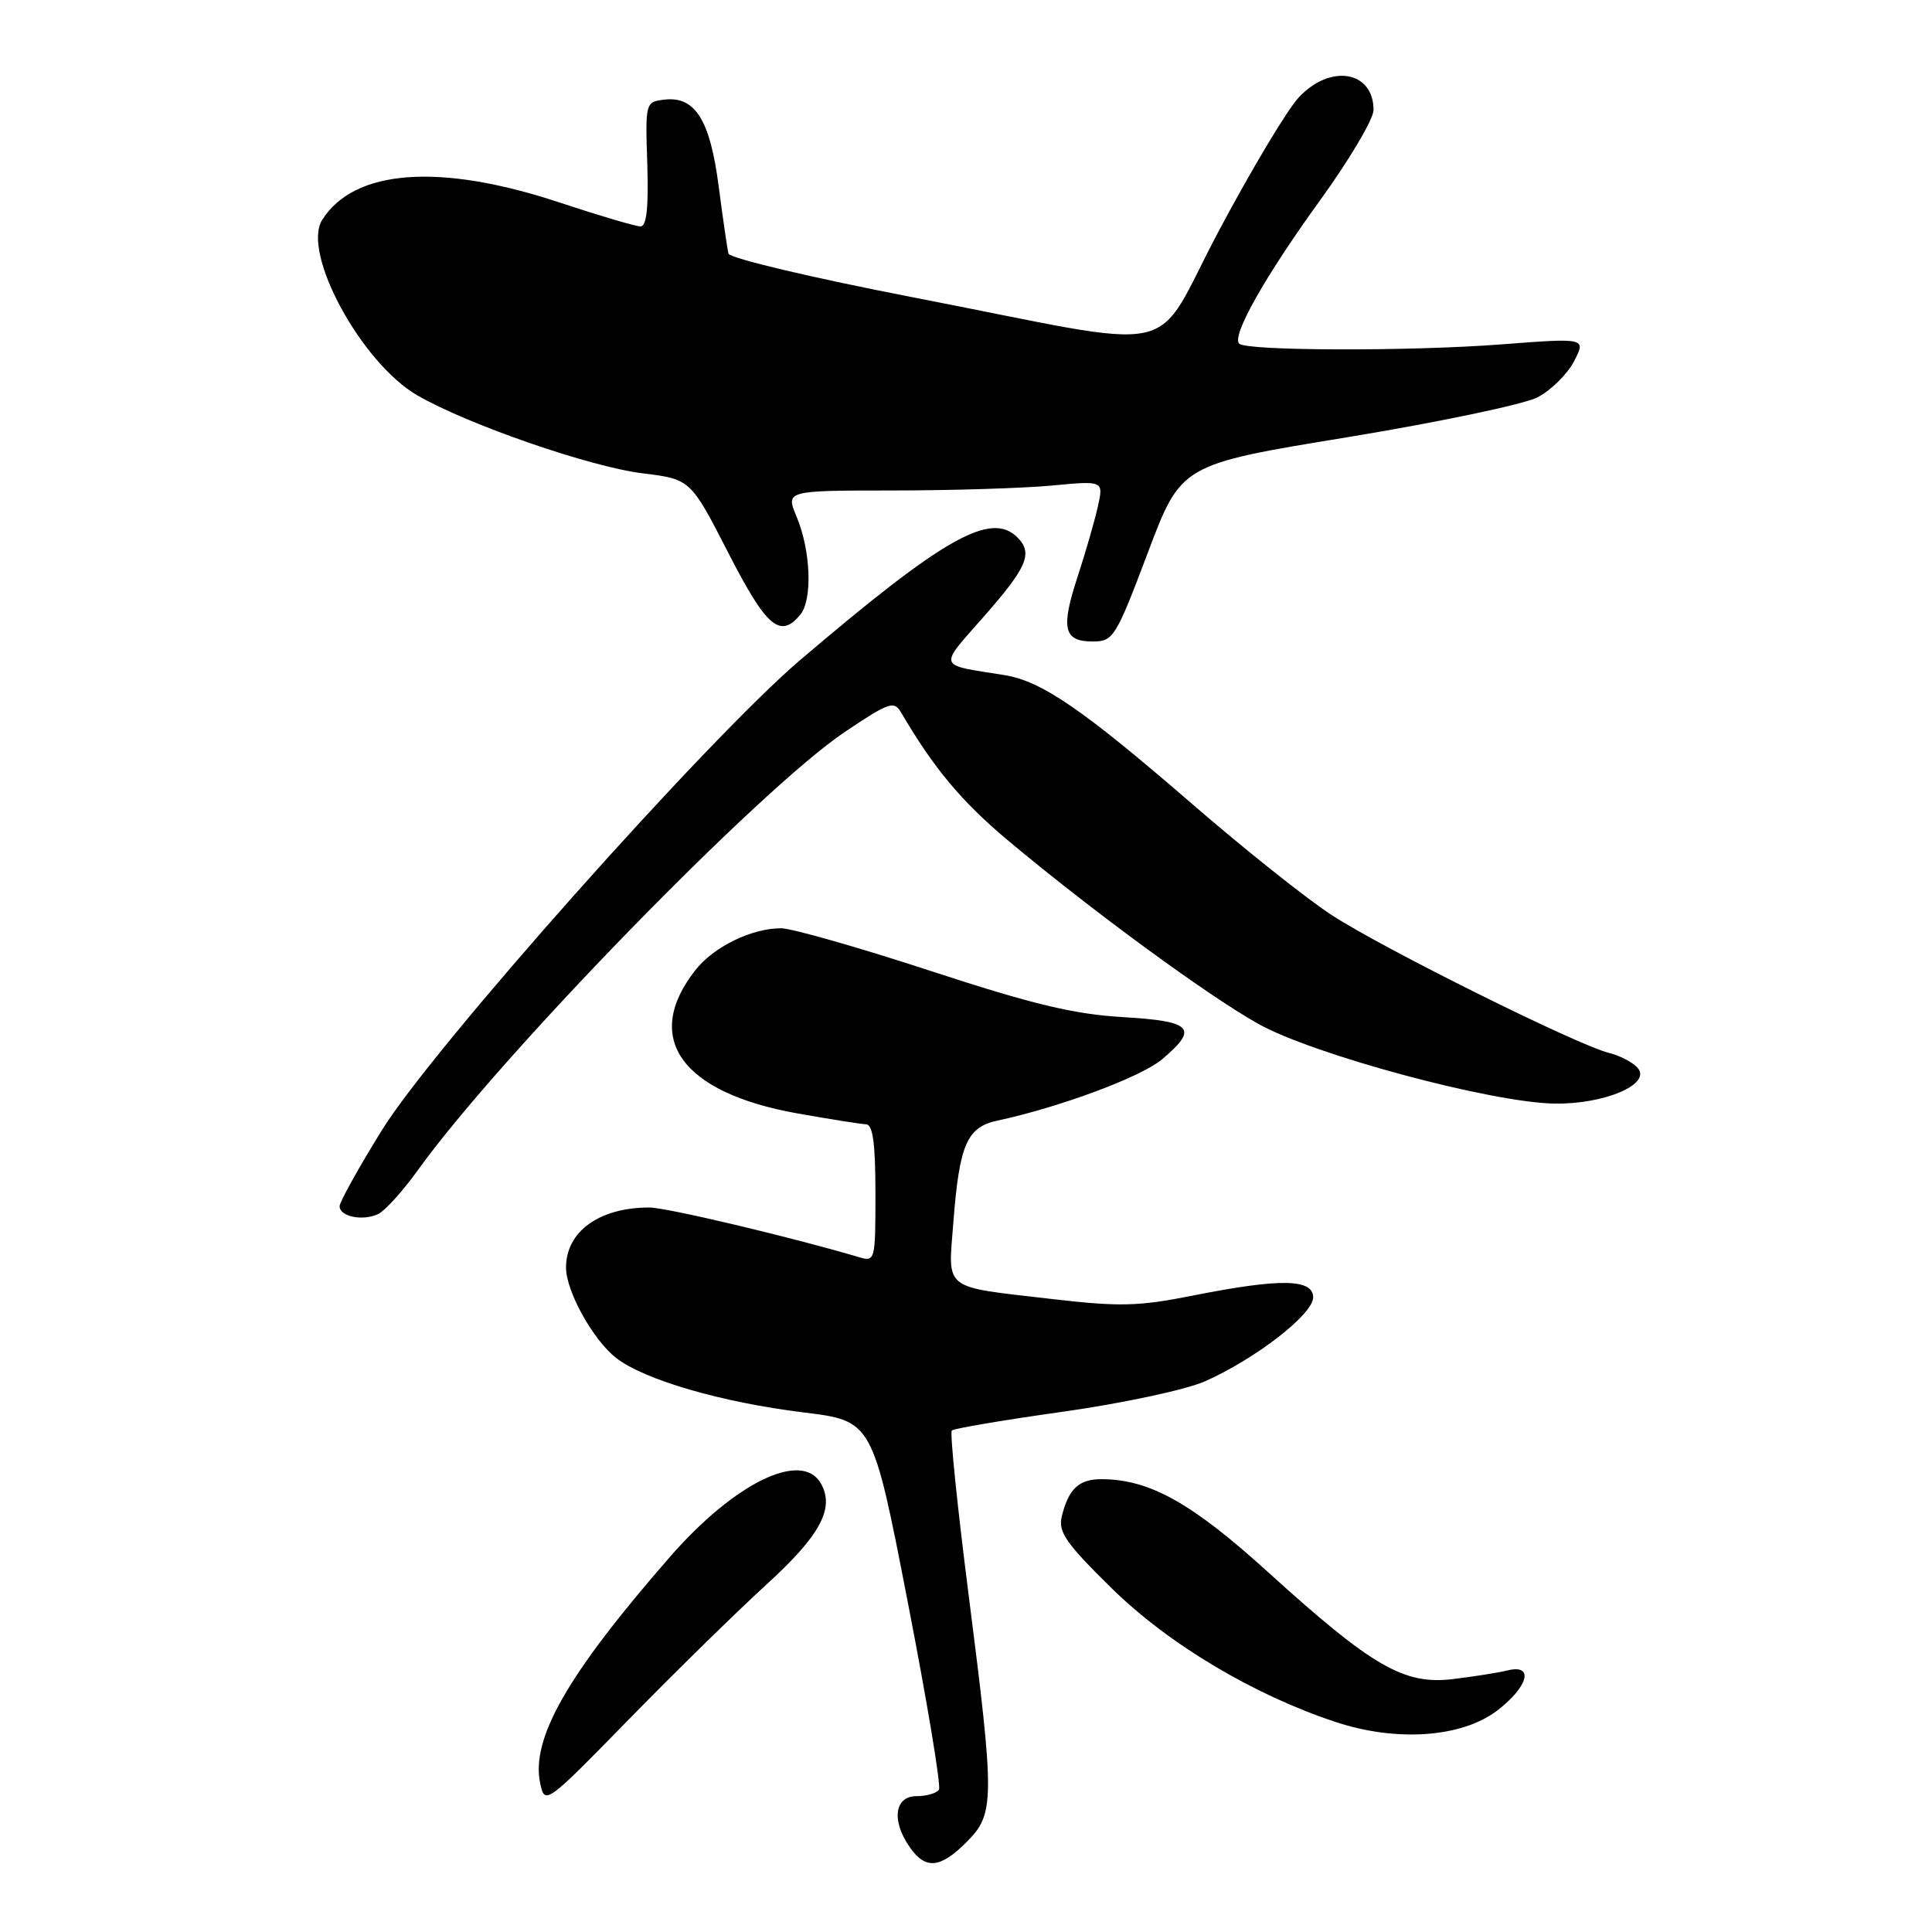 <?xml version="1.0" encoding="UTF-8" standalone="no"?>
<!DOCTYPE svg PUBLIC "-//W3C//DTD SVG 1.1//EN" "http://www.w3.org/Graphics/SVG/1.1/DTD/svg11.dtd" >
<svg xmlns="http://www.w3.org/2000/svg" xmlns:xlink="http://www.w3.org/1999/xlink" version="1.1" viewBox="0 0 256 256">
 <g >
 <path fill="currentColor"
d=" M 128.08 244.08 C 131.81 240.34 131.83 238.60 128.34 211.27 C 126.85 199.59 125.85 189.81 126.12 189.55 C 126.39 189.28 133.02 188.16 140.85 187.06 C 148.76 185.94 157.13 184.15 159.65 183.04 C 166.37 180.06 174.00 174.15 174.00 171.91 C 174.00 169.44 169.66 169.37 158.11 171.66 C 150.85 173.11 148.33 173.17 139.33 172.12 C 124.77 170.43 125.62 171.09 126.32 162.03 C 127.12 151.64 128.11 149.35 132.19 148.48 C 140.43 146.71 151.19 142.71 153.96 140.38 C 158.88 136.24 158.01 135.31 148.75 134.77 C 142.30 134.39 136.75 133.06 123.27 128.64 C 113.79 125.54 104.89 123.00 103.49 123.00 C 99.59 123.00 94.58 125.45 92.15 128.54 C 85.08 137.52 90.25 144.79 105.65 147.53 C 109.97 148.30 114.06 148.95 114.75 148.97 C 115.66 148.99 116.00 151.51 116.00 158.12 C 116.00 167.10 115.97 167.22 113.75 166.56 C 104.84 163.92 88.31 160.00 86.04 160.00 C 79.40 160.00 75.00 163.18 75.00 167.97 C 75.00 171.08 78.56 177.51 81.61 179.91 C 85.31 182.82 95.57 185.81 106.44 187.15 C 115.62 188.27 115.62 188.27 120.28 212.27 C 122.85 225.47 124.71 236.66 124.42 237.13 C 124.12 237.61 122.78 238.00 121.44 238.00 C 118.52 238.00 118.09 241.26 120.56 244.78 C 122.64 247.76 124.58 247.58 128.08 244.08 Z  M 101.59 209.93 C 108.68 203.46 110.62 199.87 108.79 196.60 C 106.28 192.11 97.37 196.44 88.74 206.33 C 75.14 221.93 70.30 230.40 71.59 236.36 C 72.20 239.17 72.37 239.04 83.35 227.80 C 89.48 221.53 97.69 213.49 101.59 209.93 Z  M 198.38 226.66 C 202.53 223.49 203.31 220.46 199.75 221.34 C 198.51 221.64 195.25 222.16 192.50 222.49 C 186.03 223.27 181.81 220.82 168.05 208.34 C 157.92 199.14 152.30 196.00 145.94 196.00 C 142.95 196.00 141.59 197.28 140.69 200.93 C 140.19 202.98 141.24 204.50 147.30 210.45 C 154.84 217.86 166.10 224.58 177.00 228.18 C 185.08 230.85 193.69 230.23 198.38 226.66 Z  M 55.37 155.05 C 66.23 139.93 100.76 104.49 111.94 96.99 C 117.88 93.00 118.47 92.81 119.44 94.47 C 123.70 101.76 127.43 106.22 133.50 111.31 C 144.63 120.64 159.97 131.88 166.72 135.66 C 174.04 139.76 197.63 146.11 206.00 146.23 C 212.59 146.33 218.81 143.68 217.03 141.54 C 216.42 140.80 214.70 139.89 213.21 139.52 C 209.00 138.48 183.19 125.65 176.47 121.26 C 173.15 119.10 164.82 112.47 157.97 106.53 C 143.48 93.99 138.02 90.24 133.07 89.45 C 124.09 88.02 124.29 88.61 130.44 81.61 C 136.13 75.12 136.90 73.30 134.80 71.20 C 131.30 67.70 125.04 71.25 105.98 87.50 C 93.70 97.97 57.36 138.82 50.60 149.76 C 47.52 154.73 45.00 159.27 45.00 159.83 C 45.00 161.22 48.12 161.84 50.14 160.85 C 51.04 160.41 53.39 157.80 55.37 155.05 Z  M 152.08 73.27 C 156.50 61.54 156.50 61.54 178.50 57.94 C 190.60 55.95 201.95 53.57 203.73 52.65 C 205.51 51.72 207.69 49.57 208.57 47.87 C 210.17 44.77 210.17 44.77 198.84 45.64 C 186.72 46.56 165.17 46.50 164.20 45.54 C 163.17 44.50 167.61 36.64 174.89 26.58 C 178.80 21.18 182.00 15.78 182.00 14.58 C 182.00 9.38 176.28 8.42 172.09 12.91 C 170.59 14.51 165.84 22.44 161.54 30.52 C 152.39 47.70 157.81 46.53 120.84 39.37 C 107.64 36.81 96.70 34.22 96.53 33.61 C 96.37 33.00 95.79 28.99 95.23 24.70 C 94.09 15.90 92.12 12.73 88.05 13.20 C 85.52 13.50 85.50 13.57 85.77 21.75 C 85.95 27.51 85.68 30.00 84.87 30.00 C 84.23 30.00 79.39 28.57 74.10 26.82 C 58.25 21.57 46.93 22.41 42.69 29.14 C 39.94 33.49 47.90 48.14 55.34 52.41 C 62.06 56.28 78.20 61.86 85.11 62.71 C 91.50 63.50 91.50 63.50 96.50 73.25 C 101.56 83.12 103.37 84.67 106.04 81.45 C 107.68 79.48 107.44 72.98 105.56 68.48 C 104.10 65.00 104.10 65.00 118.30 64.99 C 126.11 64.99 135.59 64.69 139.36 64.34 C 146.23 63.69 146.23 63.69 145.48 67.08 C 145.07 68.94 143.87 73.11 142.81 76.35 C 140.53 83.28 140.93 85.00 144.79 85.00 C 147.52 85.00 147.85 84.47 152.08 73.27 Z "/>
</g>
</svg>